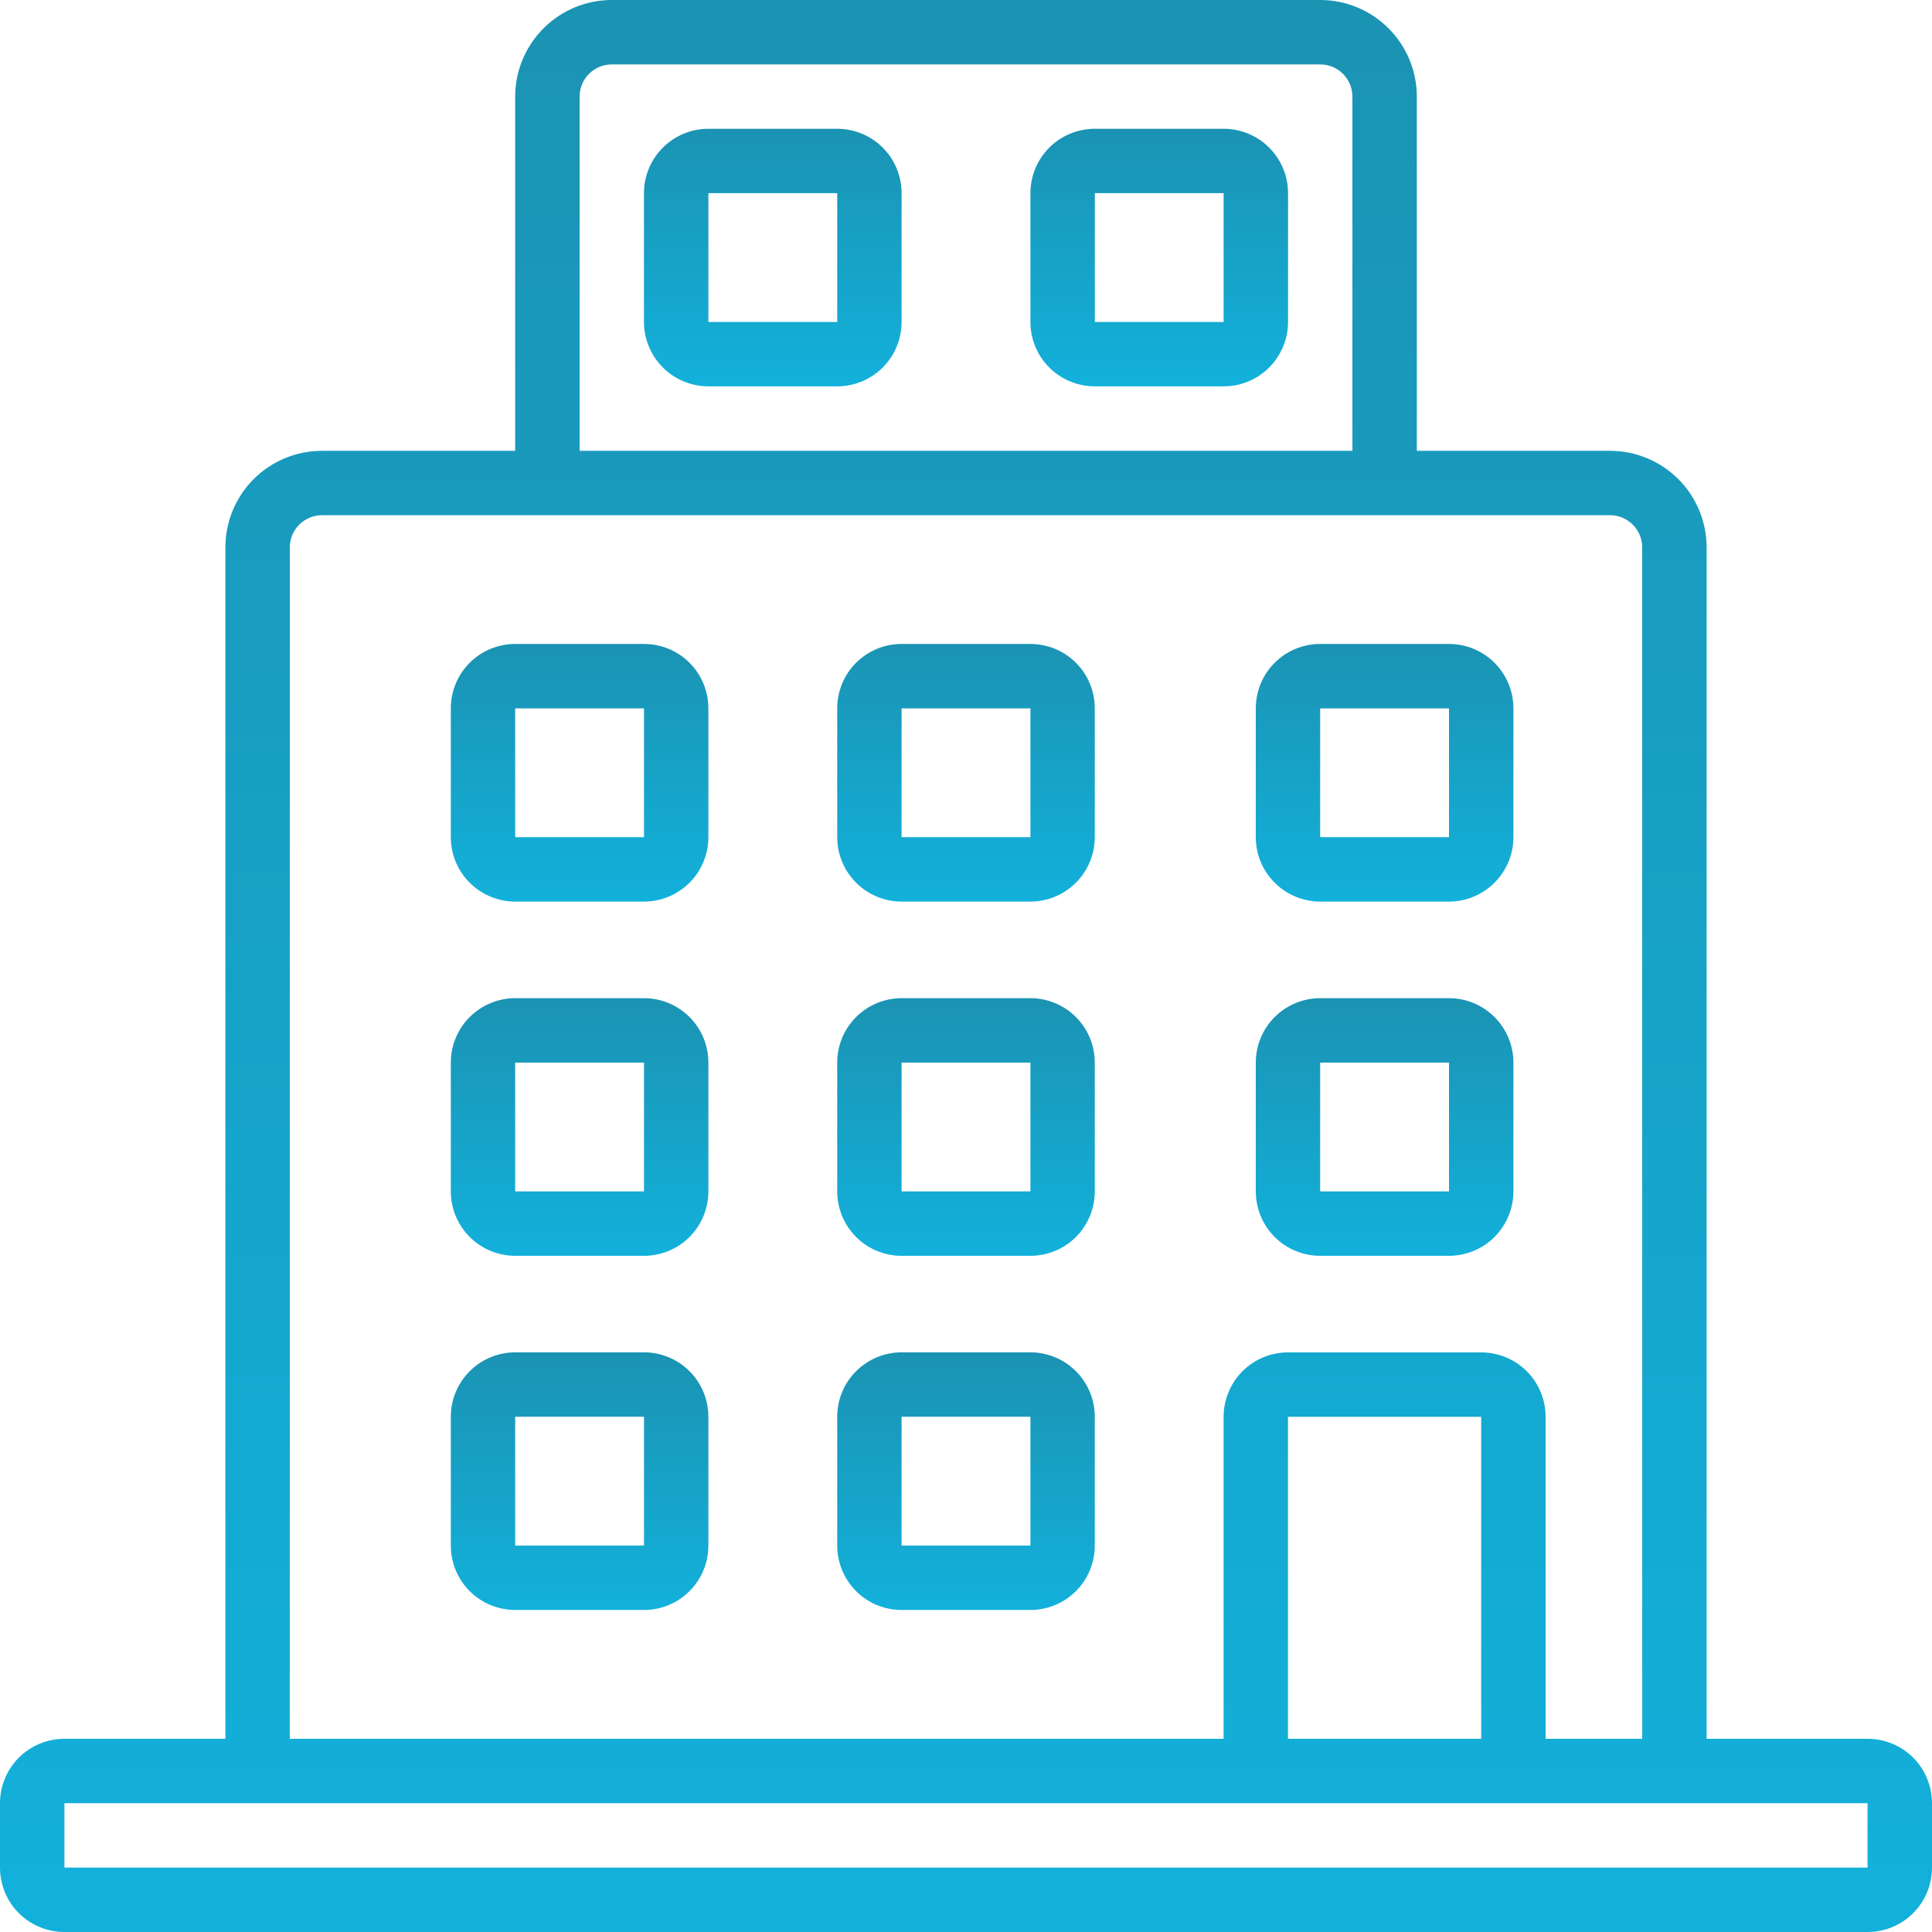 <svg width="32" height="32" viewBox="0 0 32 32" fill="none" xmlns="http://www.w3.org/2000/svg">
<g clip-path="url(#clip0)">
<path d="M30.933 28.8H28.267V9.067C28.267 8.642 28.098 8.235 27.798 7.935C27.498 7.635 27.091 7.467 26.667 7.467H23.467V1.6C23.467 1.176 23.298 0.769 22.998 0.469C22.698 0.169 22.291 0 21.867 0L10.133 0C9.709 0 9.302 0.169 9.002 0.469C8.702 0.769 8.533 1.176 8.533 1.6V7.467H5.333C4.909 7.467 4.502 7.635 4.202 7.935C3.902 8.235 3.733 8.642 3.733 9.067V28.8H1.067C0.784 28.8 0.512 28.912 0.312 29.112C0.112 29.312 0 29.584 0 29.867L0 30.933C0 31.216 0.112 31.488 0.312 31.688C0.512 31.888 0.784 32 1.067 32H30.933C31.216 32 31.488 31.888 31.688 31.688C31.888 31.488 32 31.216 32 30.933V29.867C32 29.584 31.888 29.312 31.688 29.112C31.488 28.912 31.216 28.8 30.933 28.8ZM9.6 1.6C9.6 1.459 9.656 1.323 9.756 1.223C9.856 1.123 9.992 1.067 10.133 1.067H21.867C22.008 1.067 22.144 1.123 22.244 1.223C22.344 1.323 22.4 1.459 22.4 1.6V7.467H9.6V1.6ZM4.8 9.067C4.8 8.925 4.856 8.79 4.956 8.69C5.056 8.59 5.192 8.533 5.333 8.533H26.667C26.808 8.533 26.944 8.59 27.044 8.69C27.144 8.79 27.2 8.925 27.2 9.067V28.8H25.6V23.467C25.6 23.184 25.488 22.913 25.288 22.712C25.087 22.512 24.816 22.4 24.533 22.4H21.333C21.05 22.4 20.779 22.512 20.579 22.712C20.379 22.913 20.267 23.184 20.267 23.467V28.8H4.8V9.067ZM24.533 28.8H21.333V23.467H24.533V28.8ZM30.933 30.933H1.067V29.867H30.933V30.933Z" fill="url(#paint0_linear)"/>
<path d="M13.867 2.133H11.733C11.45 2.133 11.179 2.245 10.979 2.445C10.779 2.645 10.666 2.917 10.666 3.199V5.333C10.666 5.616 10.779 5.887 10.979 6.087C11.179 6.287 11.45 6.399 11.733 6.399H13.867C14.149 6.399 14.421 6.287 14.621 6.087C14.821 5.887 14.933 5.616 14.933 5.333V3.199C14.933 2.917 14.821 2.645 14.621 2.445C14.421 2.245 14.149 2.133 13.867 2.133ZM11.733 5.333V3.199H13.867V5.333H11.733Z" fill="url(#paint1_linear)"/>
<path d="M20.267 2.133H18.134C17.851 2.133 17.579 2.245 17.379 2.445C17.179 2.645 17.067 2.917 17.067 3.199V5.333C17.067 5.616 17.179 5.887 17.379 6.087C17.579 6.287 17.851 6.399 18.134 6.399H20.267C20.55 6.399 20.821 6.287 21.021 6.087C21.221 5.887 21.334 5.616 21.334 5.333V3.199C21.334 2.917 21.221 2.645 21.021 2.445C20.821 2.245 20.55 2.133 20.267 2.133ZM18.134 5.333V3.199H20.267V5.333H18.134Z" fill="url(#paint2_linear)"/>
<path d="M10.667 10.666H8.533C8.251 10.666 7.979 10.778 7.779 10.978C7.579 11.178 7.467 11.45 7.467 11.733V13.866C7.467 14.149 7.579 14.42 7.779 14.62C7.979 14.82 8.251 14.933 8.533 14.933H10.667C10.95 14.933 11.221 14.82 11.421 14.62C11.621 14.42 11.733 14.149 11.733 13.866V11.733C11.733 11.45 11.621 11.178 11.421 10.978C11.221 10.778 10.95 10.666 10.667 10.666ZM8.533 13.866V11.733H10.667V13.866H8.533Z" fill="url(#paint3_linear)"/>
<path d="M17.067 10.666H14.933C14.65 10.666 14.379 10.778 14.179 10.978C13.979 11.178 13.867 11.45 13.867 11.733V13.866C13.867 14.149 13.979 14.42 14.179 14.62C14.379 14.82 14.65 14.933 14.933 14.933H17.067C17.35 14.933 17.621 14.82 17.821 14.62C18.021 14.42 18.133 14.149 18.133 13.866V11.733C18.133 11.45 18.021 11.178 17.821 10.978C17.621 10.778 17.35 10.666 17.067 10.666ZM14.933 13.866V11.733H17.067V13.866H14.933Z" fill="url(#paint4_linear)"/>
<path d="M21.866 14.933H24C24.283 14.933 24.554 14.82 24.754 14.62C24.954 14.42 25.067 14.149 25.067 13.866V11.733C25.067 11.45 24.954 11.178 24.754 10.978C24.554 10.778 24.283 10.666 24 10.666H21.866C21.584 10.666 21.312 10.778 21.112 10.978C20.912 11.178 20.8 11.45 20.8 11.733V13.866C20.8 14.149 20.912 14.42 21.112 14.62C21.312 14.82 21.584 14.933 21.866 14.933ZM21.866 11.733H24V13.866H21.866V11.733Z" fill="url(#paint5_linear)"/>
<path d="M10.667 16.533H8.533C8.251 16.533 7.979 16.646 7.779 16.846C7.579 17.046 7.467 17.317 7.467 17.6V19.733C7.467 20.016 7.579 20.287 7.779 20.488C7.979 20.688 8.251 20.8 8.533 20.8H10.667C10.95 20.8 11.221 20.688 11.421 20.488C11.621 20.287 11.733 20.016 11.733 19.733V17.6C11.733 17.317 11.621 17.046 11.421 16.846C11.221 16.646 10.95 16.533 10.667 16.533ZM8.533 19.733V17.6H10.667V19.733H8.533Z" fill="url(#paint6_linear)"/>
<path d="M17.067 16.533H14.933C14.65 16.533 14.379 16.646 14.179 16.846C13.979 17.046 13.867 17.317 13.867 17.6V19.733C13.867 20.016 13.979 20.287 14.179 20.488C14.379 20.688 14.65 20.8 14.933 20.8H17.067C17.35 20.8 17.621 20.688 17.821 20.488C18.021 20.287 18.133 20.016 18.133 19.733V17.6C18.133 17.317 18.021 17.046 17.821 16.846C17.621 16.646 17.35 16.533 17.067 16.533ZM14.933 19.733V17.6H17.067V19.733H14.933Z" fill="url(#paint7_linear)"/>
<path d="M21.866 20.8H24C24.283 20.8 24.554 20.688 24.754 20.488C24.954 20.287 25.067 20.016 25.067 19.733V17.6C25.067 17.317 24.954 17.046 24.754 16.846C24.554 16.646 24.283 16.533 24 16.533H21.866C21.584 16.533 21.312 16.646 21.112 16.846C20.912 17.046 20.8 17.317 20.8 17.6V19.733C20.8 20.016 20.912 20.287 21.112 20.488C21.312 20.688 21.584 20.8 21.866 20.8ZM21.866 17.6H24V19.733H21.866V17.6Z" fill="url(#paint8_linear)"/>
<path d="M10.667 22.399H8.533C8.251 22.399 7.979 22.512 7.779 22.712C7.579 22.912 7.467 23.183 7.467 23.466V25.599C7.467 25.882 7.579 26.154 7.779 26.354C7.979 26.554 8.251 26.666 8.533 26.666H10.667C10.95 26.666 11.221 26.554 11.421 26.354C11.621 26.154 11.733 25.882 11.733 25.599V23.466C11.733 23.183 11.621 22.912 11.421 22.712C11.221 22.512 10.95 22.399 10.667 22.399ZM8.533 25.599V23.466H10.667V25.599H8.533Z" fill="url(#paint9_linear)"/>
<path d="M17.067 22.399H14.933C14.65 22.399 14.379 22.512 14.179 22.712C13.979 22.912 13.867 23.183 13.867 23.466V25.599C13.867 25.882 13.979 26.154 14.179 26.354C14.379 26.554 14.65 26.666 14.933 26.666H17.067C17.35 26.666 17.621 26.554 17.821 26.354C18.021 26.154 18.133 25.882 18.133 25.599V23.466C18.133 23.183 18.021 22.912 17.821 22.712C17.621 22.512 17.35 22.399 17.067 22.399ZM14.933 25.599V23.466H17.067V25.599H14.933Z" fill="url(#paint10_linear)"/>
</g>
<defs>
<linearGradient id="paint0_linear" x1="16" y1="0" x2="16" y2="32" gradientUnits="userSpaceOnUse">
<stop stop-color="#1B93B3"/>
<stop offset="1" stop-color="#12B1DB"/>
</linearGradient>
<linearGradient id="paint1_linear" x1="12.8" y1="2.133" x2="12.8" y2="6.399" gradientUnits="userSpaceOnUse">
<stop stop-color="#1B93B3"/>
<stop offset="1" stop-color="#12B1DB"/>
</linearGradient>
<linearGradient id="paint2_linear" x1="19.2" y1="2.133" x2="19.2" y2="6.399" gradientUnits="userSpaceOnUse">
<stop stop-color="#1B93B3"/>
<stop offset="1" stop-color="#12B1DB"/>
</linearGradient>
<linearGradient id="paint3_linear" x1="9.6" y1="10.666" x2="9.6" y2="14.933" gradientUnits="userSpaceOnUse">
<stop stop-color="#1B93B3"/>
<stop offset="1" stop-color="#12B1DB"/>
</linearGradient>
<linearGradient id="paint4_linear" x1="16" y1="10.666" x2="16" y2="14.933" gradientUnits="userSpaceOnUse">
<stop stop-color="#1B93B3"/>
<stop offset="1" stop-color="#12B1DB"/>
</linearGradient>
<linearGradient id="paint5_linear" x1="22.933" y1="10.666" x2="22.933" y2="14.933" gradientUnits="userSpaceOnUse">
<stop stop-color="#1B93B3"/>
<stop offset="1" stop-color="#12B1DB"/>
</linearGradient>
<linearGradient id="paint6_linear" x1="9.6" y1="16.533" x2="9.6" y2="20.8" gradientUnits="userSpaceOnUse">
<stop stop-color="#1B93B3"/>
<stop offset="1" stop-color="#12B1DB"/>
</linearGradient>
<linearGradient id="paint7_linear" x1="16" y1="16.533" x2="16" y2="20.8" gradientUnits="userSpaceOnUse">
<stop stop-color="#1B93B3"/>
<stop offset="1" stop-color="#12B1DB"/>
</linearGradient>
<linearGradient id="paint8_linear" x1="22.933" y1="16.533" x2="22.933" y2="20.8" gradientUnits="userSpaceOnUse">
<stop stop-color="#1B93B3"/>
<stop offset="1" stop-color="#12B1DB"/>
</linearGradient>
<linearGradient id="paint9_linear" x1="9.6" y1="22.399" x2="9.6" y2="26.666" gradientUnits="userSpaceOnUse">
<stop stop-color="#1B93B3"/>
<stop offset="1" stop-color="#12B1DB"/>
</linearGradient>
<linearGradient id="paint10_linear" x1="16" y1="22.399" x2="16" y2="26.666" gradientUnits="userSpaceOnUse">
<stop stop-color="#1B93B3"/>
<stop offset="1" stop-color="#12B1DB"/>
</linearGradient>
<clipPath id="clip0">
<rect width="32" height="32" fill="white"/>
</clipPath>
</defs>
</svg>
